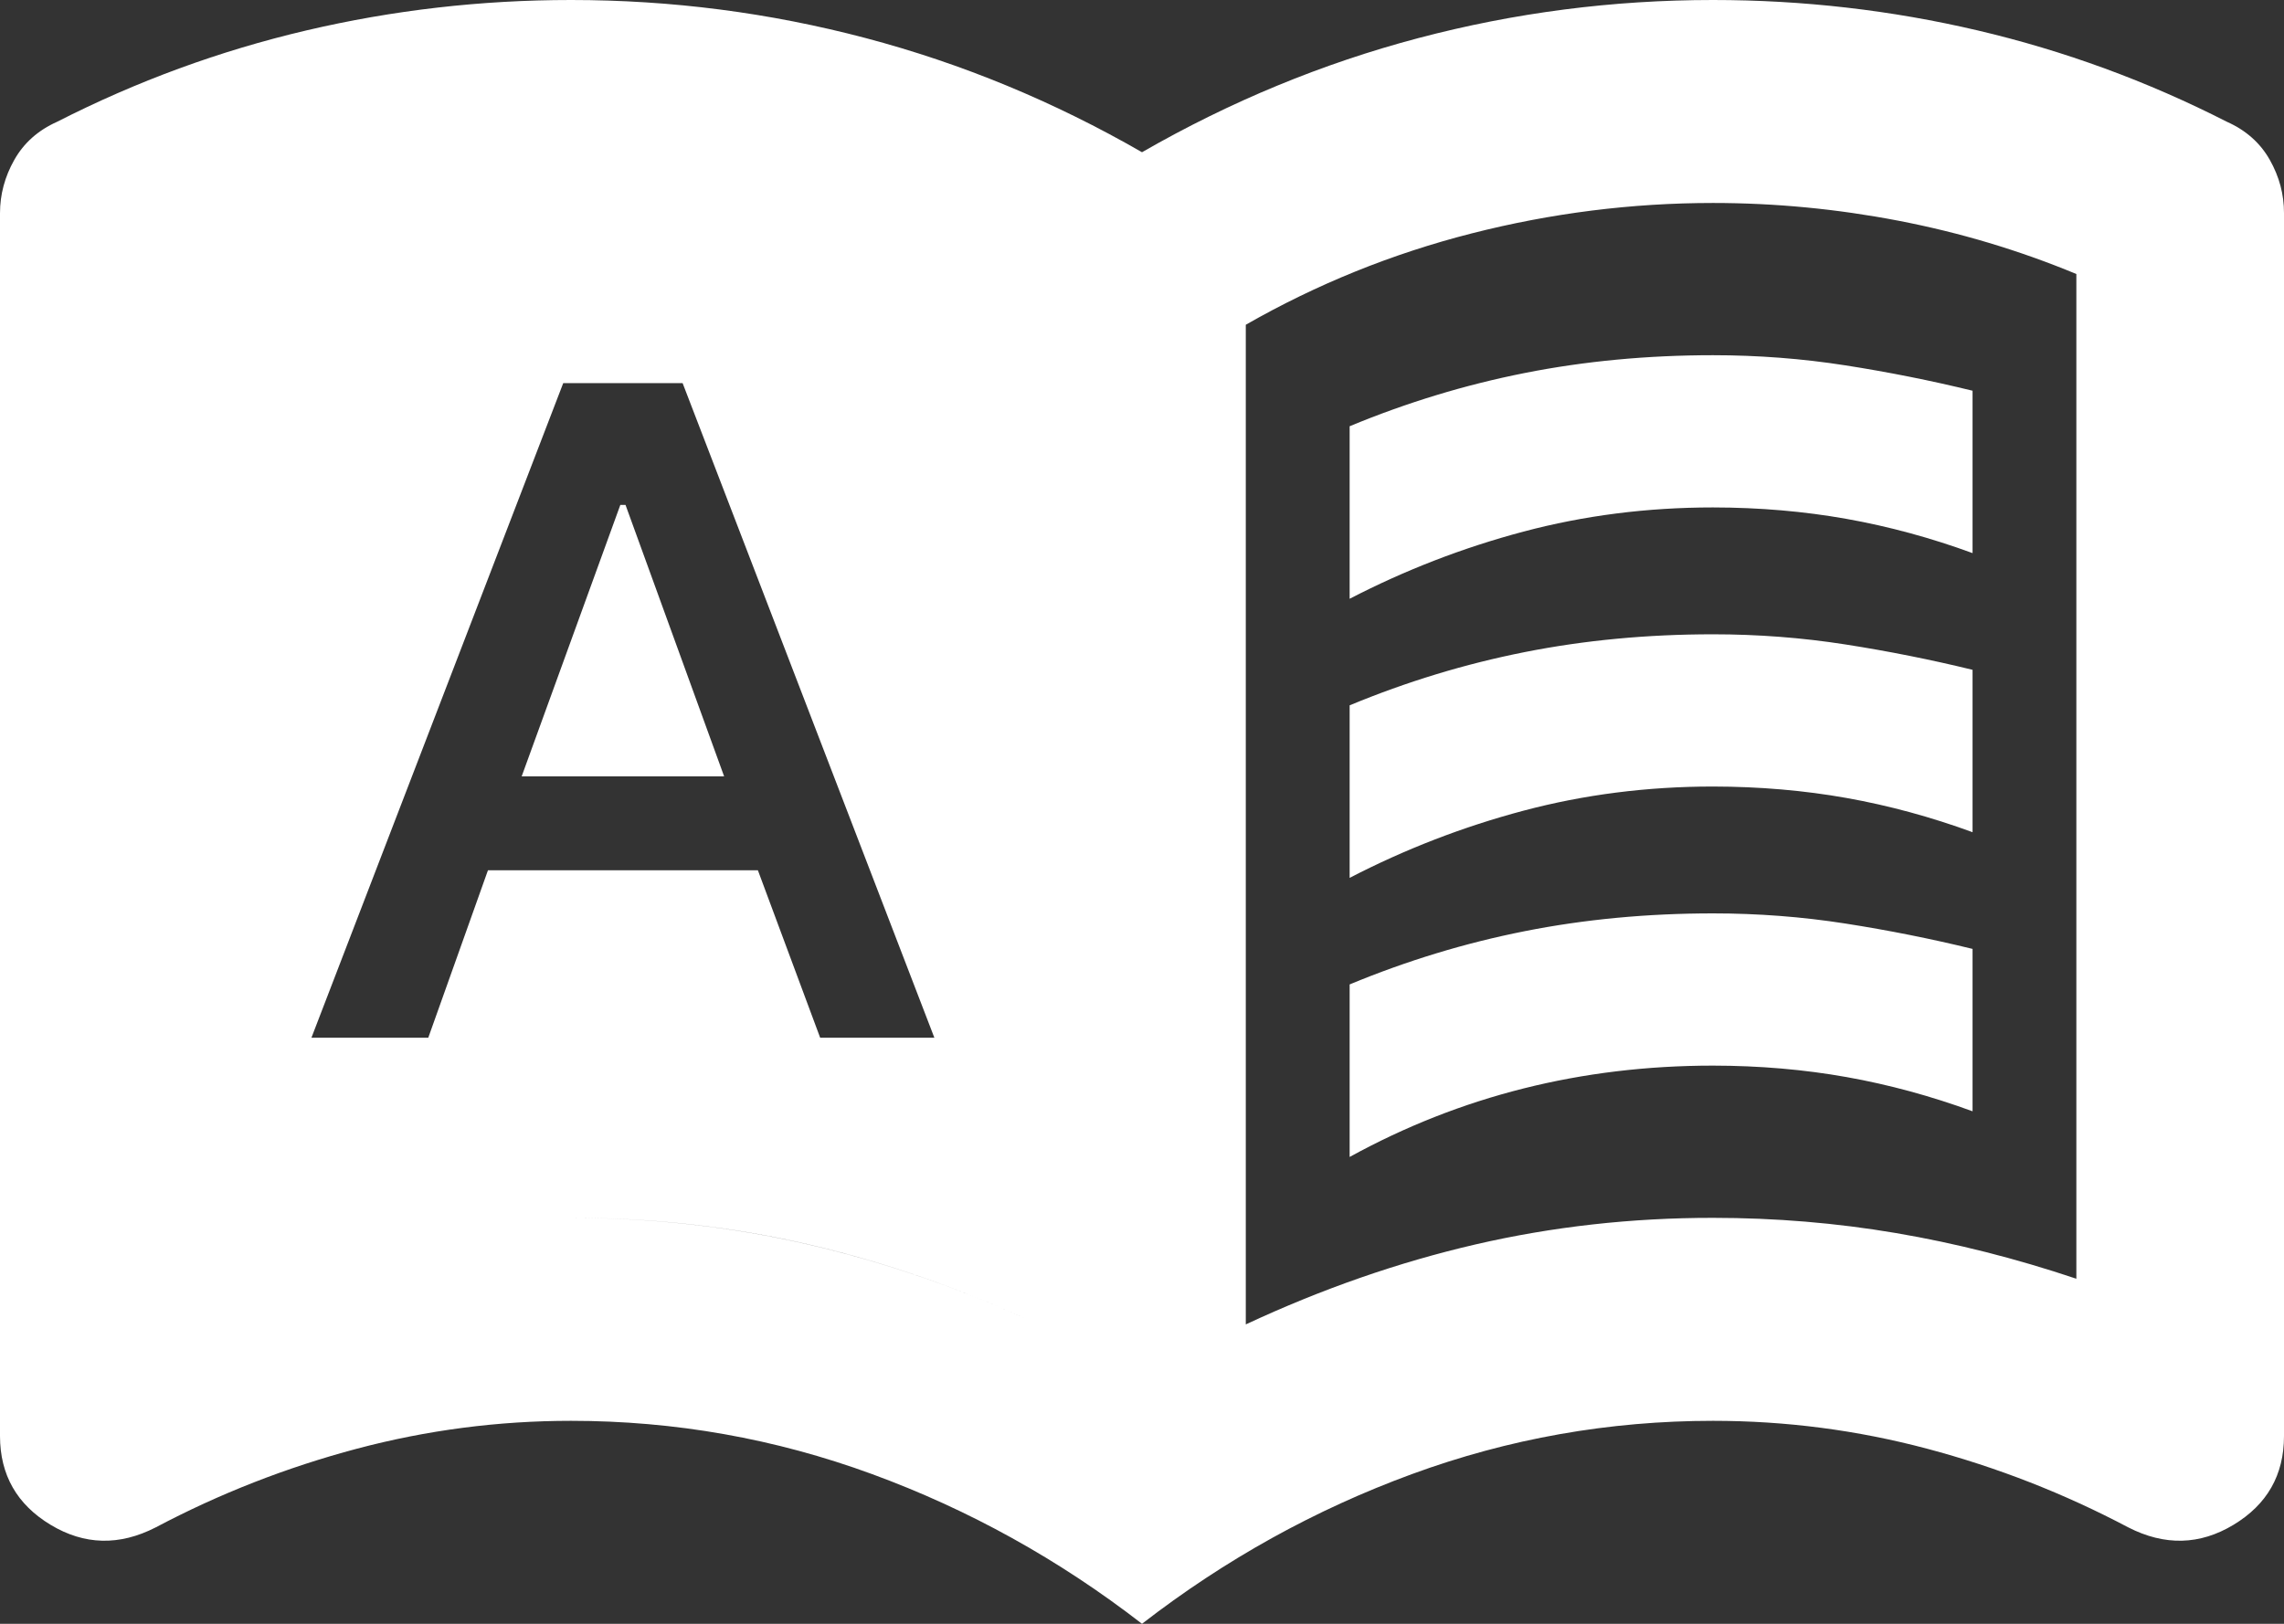 <svg width="45" height="32" viewBox="0 0 45 32" fill="none" xmlns="http://www.w3.org/2000/svg">
<rect x="0" y="0" width="45" height="32" fill="#333333" stroke="none"/>
<path d="M6.136 20.45H8.438L9.614 17.15H14.932L16.159 20.45H18.409L13.449 7.55H11.097L6.136 20.45ZM10.278 15.3L12.222 9.95H12.324L14.267 15.3H10.278ZM26.591 11.8V8.4C27.716 7.933 28.867 7.583 30.044 7.35C31.22 7.117 32.456 7 33.75 7C34.636 7 35.506 7.067 36.358 7.2C37.21 7.333 38.045 7.5 38.864 7.7V10.9C38.045 10.6 37.218 10.375 36.383 10.226C35.547 10.077 34.669 10.001 33.75 10C32.455 10 31.21 10.159 30.017 10.476C28.824 10.793 27.682 11.235 26.591 11.8ZM26.591 22.8V19.4C27.716 18.933 28.867 18.583 30.044 18.35C31.22 18.117 32.456 18 33.75 18C34.636 18 35.506 18.067 36.358 18.2C37.21 18.333 38.045 18.5 38.864 18.7V21.9C38.045 21.6 37.218 21.375 36.383 21.226C35.547 21.077 34.669 21.001 33.75 21C32.455 21 31.21 21.15 30.017 21.45C28.824 21.75 27.682 22.2 26.591 22.8ZM26.591 17.3V13.9C27.716 13.433 28.867 13.083 30.044 12.85C31.22 12.617 32.456 12.5 33.75 12.5C34.636 12.5 35.506 12.567 36.358 12.7C37.21 12.833 38.045 13 38.864 13.2V16.4C38.045 16.1 37.218 15.875 36.383 15.726C35.547 15.577 34.669 15.501 33.75 15.5C32.455 15.5 31.21 15.659 30.017 15.976C28.824 16.293 27.682 16.735 26.591 17.3ZM11.25 24C12.852 24 14.412 24.175 15.93 24.526C17.448 24.877 18.956 25.401 20.454 26.1V6.4C19.057 5.6 17.574 5 16.006 4.6C14.438 4.2 12.852 4 11.25 4C10.023 4 8.804 4.117 7.593 4.35C6.382 4.583 5.215 4.933 4.091 5.4V25.2C5.284 24.8 6.469 24.5 7.646 24.3C8.823 24.1 10.024 24 11.25 24ZM24.545 26.1C26.045 25.4 27.554 24.875 29.07 24.524C30.586 24.173 32.146 23.999 33.75 24C34.977 24 36.179 24.1 37.356 24.3C38.533 24.5 39.717 24.8 40.909 25.2V5.4C39.784 4.933 38.616 4.583 37.405 4.35C36.194 4.117 34.976 4 33.75 4C32.148 4 30.562 4.2 28.994 4.6C27.426 5 25.943 5.6 24.545 6.4V26.1ZM22.5 32C20.864 30.733 19.091 29.75 17.182 29.05C15.273 28.35 13.295 28 11.25 28C9.818 28 8.412 28.183 7.03 28.55C5.649 28.917 4.328 29.433 3.068 30.1C2.352 30.467 1.662 30.45 0.998 30.05C0.334 29.65 0.001 29.067 0 28.3V4.2C0 3.833 0.094 3.483 0.282 3.15C0.47 2.817 0.751 2.567 1.125 2.4C2.693 1.6 4.33 1 6.034 0.6C7.739 0.2 9.477 0 11.25 0C13.227 0 15.162 0.25 17.055 0.75C18.948 1.25 20.763 2 22.5 3C24.239 2 26.054 1.25 27.947 0.75C29.84 0.25 31.774 0 33.75 0C35.523 0 37.261 0.2 38.966 0.6C40.67 1 42.307 1.6 43.875 2.4C44.25 2.567 44.532 2.817 44.72 3.15C44.908 3.483 45.001 3.833 45 4.2V28.3C45 29.067 44.668 29.65 44.004 30.05C43.34 30.45 42.649 30.467 41.932 30.1C40.67 29.433 39.35 28.917 37.97 28.55C36.59 28.183 35.183 28 33.75 28C31.704 28 29.727 28.35 27.818 29.05C25.909 29.75 24.136 30.733 22.5 32ZM11.25 24C10.024 24 8.823 24.1 7.646 24.3C6.469 24.5 5.284 24.8 4.091 25.2V5.4C5.215 4.933 6.382 4.583 7.593 4.35C8.804 4.117 10.023 4 11.25 4C12.852 4 14.438 4.2 16.006 4.6C17.574 5 19.057 5.6 20.454 6.4V26.1C18.954 25.4 17.446 24.875 15.93 24.524C14.414 24.173 12.854 23.999 11.25 24Z" fill="white"/>
</svg>
